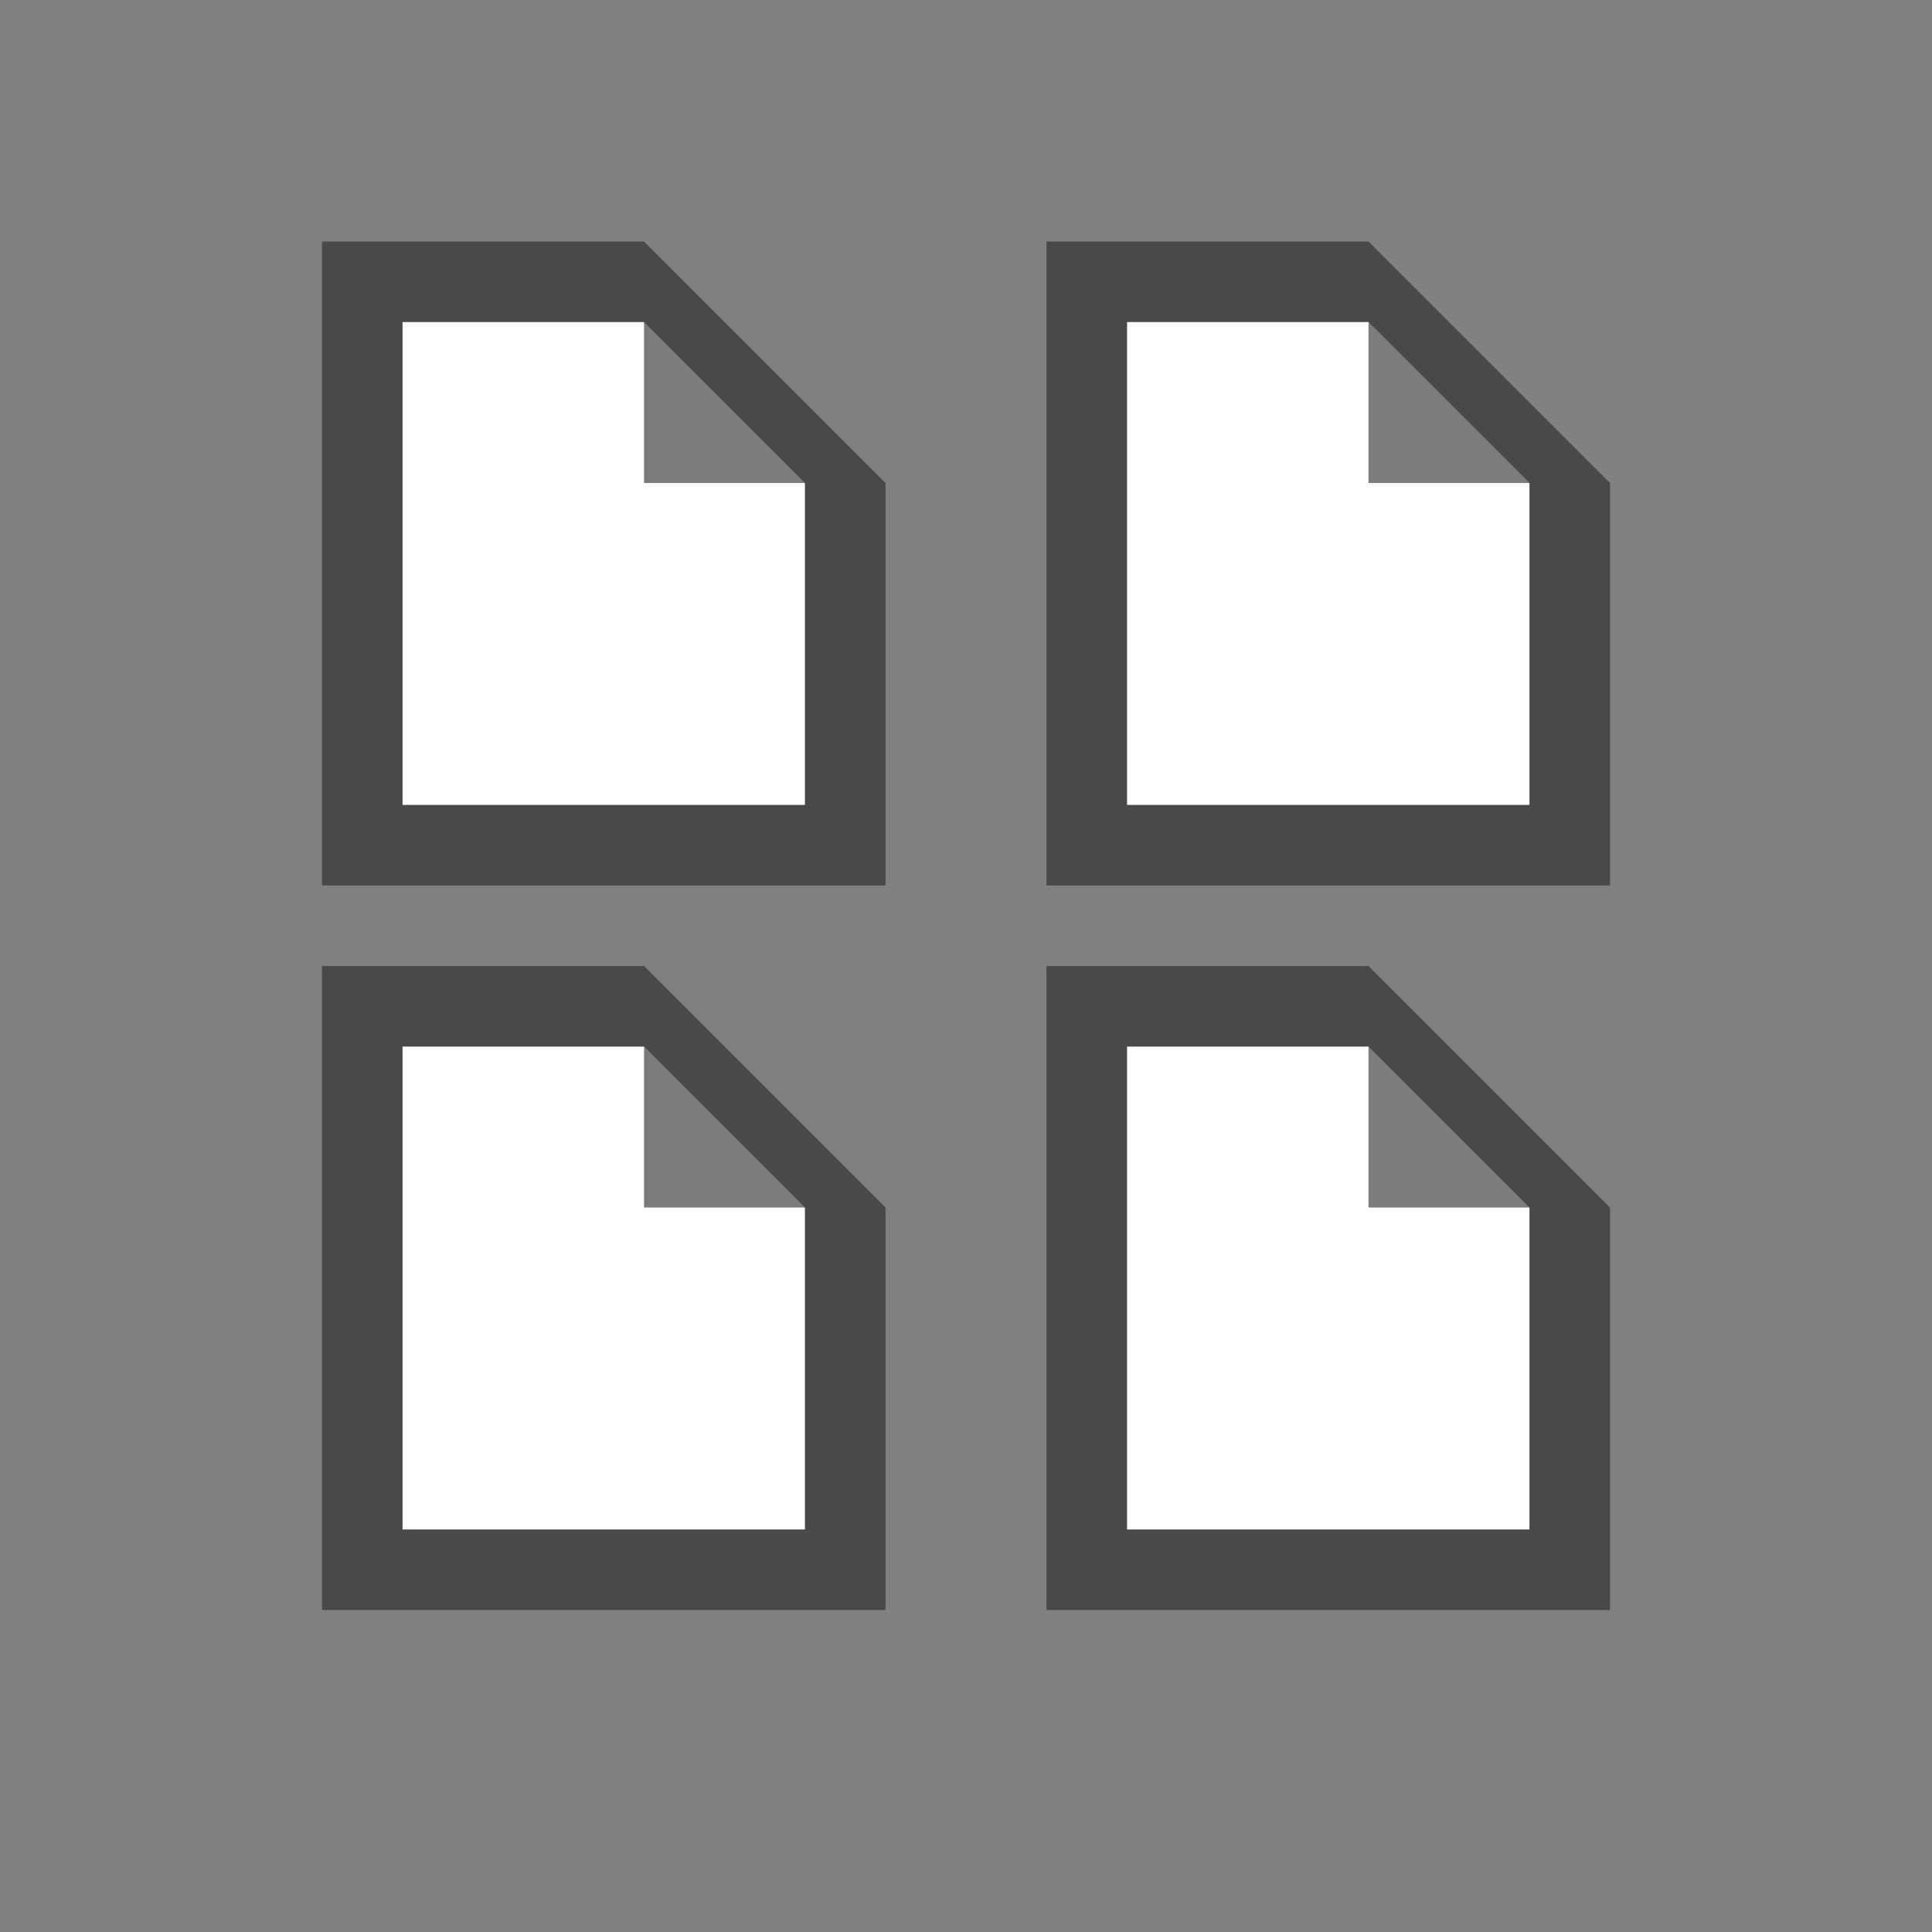 <?xml version="1.0" encoding="UTF-8" standalone="no"?>
<svg
   xmlns:dc="http://purl.org/dc/elements/1.1/"
   xmlns:cc="http://creativecommons.org/ns#"
   xmlns:rdf="http://www.w3.org/1999/02/22-rdf-syntax-ns#"
   xmlns:svg="http://www.w3.org/2000/svg"
   xmlns="http://www.w3.org/2000/svg"
   xmlns:sodipodi="http://sodipodi.sourceforge.net/DTD/sodipodi-0.dtd"
   xmlns:inkscape="http://www.inkscape.org/namespaces/inkscape"
   viewBox="0 0 24 24"
   version="1.1"
   id="svg4"
   sodipodi:docname="lc_showmultiplepages.svg"
   inkscape:version="0.92.5 (2060ec1f9f, 2020-04-08)"
   inkscape:export-filename="/home/jupiter007/Libreoffice yaru theme fullcolor/build/cmd/lc_showmultiplepages.png"
   inkscape:export-xdpi="95"
   inkscape:export-ydpi="95">
  <rect x="0" y="0" width="24" height="24" fill="#808080" stroke="none"/>
  <defs
     id="defs8" />
  <sodipodi:namedview
     pagecolor="#ffffff"
     bordercolor="#666666"
     borderopacity="1"
     objecttolerance="10"
     gridtolerance="10"
     guidetolerance="10"
     inkscape:pageopacity="0"
     inkscape:pageshadow="2"
     inkscape:window-width="1920"
     inkscape:window-height="1011"
     id="namedview6"
     showgrid="false"
     inkscape:zoom="27.812867"
     inkscape:cx="6.3993553"
     inkscape:cy="13.243577"
     inkscape:window-x="1920"
     inkscape:window-y="32"
     inkscape:window-maximized="1"
     inkscape:current-layer="svg4" />
  <path
     inkscape:connector-curvature="0"
     id="path819"
     d="m 14,4 h 3 l 2,2 v 4 H 14 V 4"
     style="fill:#ffffff;fill-opacity:1;stroke:none;stroke-width:1px;stroke-linecap:butt;stroke-linejoin:miter;stroke-opacity:1" />
  <path
     style="fill:#ffffff;fill-opacity:1;stroke:none;stroke-width:1px;stroke-linecap:butt;stroke-linejoin:miter;stroke-opacity:1"
     d="m 14,13 h 3 l 2,2 v 4 h -5 v -6"
     id="path821"
     inkscape:connector-curvature="0" />
  <path
     inkscape:connector-curvature="0"
     id="path823"
     d="m 5,13 h 3 l 2,2 v 4 H 5 v -6"
     style="fill:#ffffff;fill-opacity:1;stroke:none;stroke-width:1px;stroke-linecap:butt;stroke-linejoin:miter;stroke-opacity:1" />
  <path
     style="fill:#ffffff;stroke:none;stroke-width:1px;stroke-linecap:butt;stroke-linejoin:miter;stroke-opacity:1;fill-opacity:1"
     d="m 5,4 h 3 l 2,2 v 4 H 5 V 4"
     id="path817"
     inkscape:connector-curvature="0" />
  <path
     d="m4 3v8h7v-5l-3-3zm9 0v8h7v-5l-3-3zm-8 1h3v2h2v4h-1-4zm9 0h3v2h2v4h-1-4zm-10 8v8h7v-5l-3-3zm9 0v8h7v-5l-3-3zm-8 1h3v2h2v4h-1-4zm9 0h3v2h2v4h-1-4z"
     fill="#232629"
     id="path2"
     style="opacity:0.6" />
</svg>
